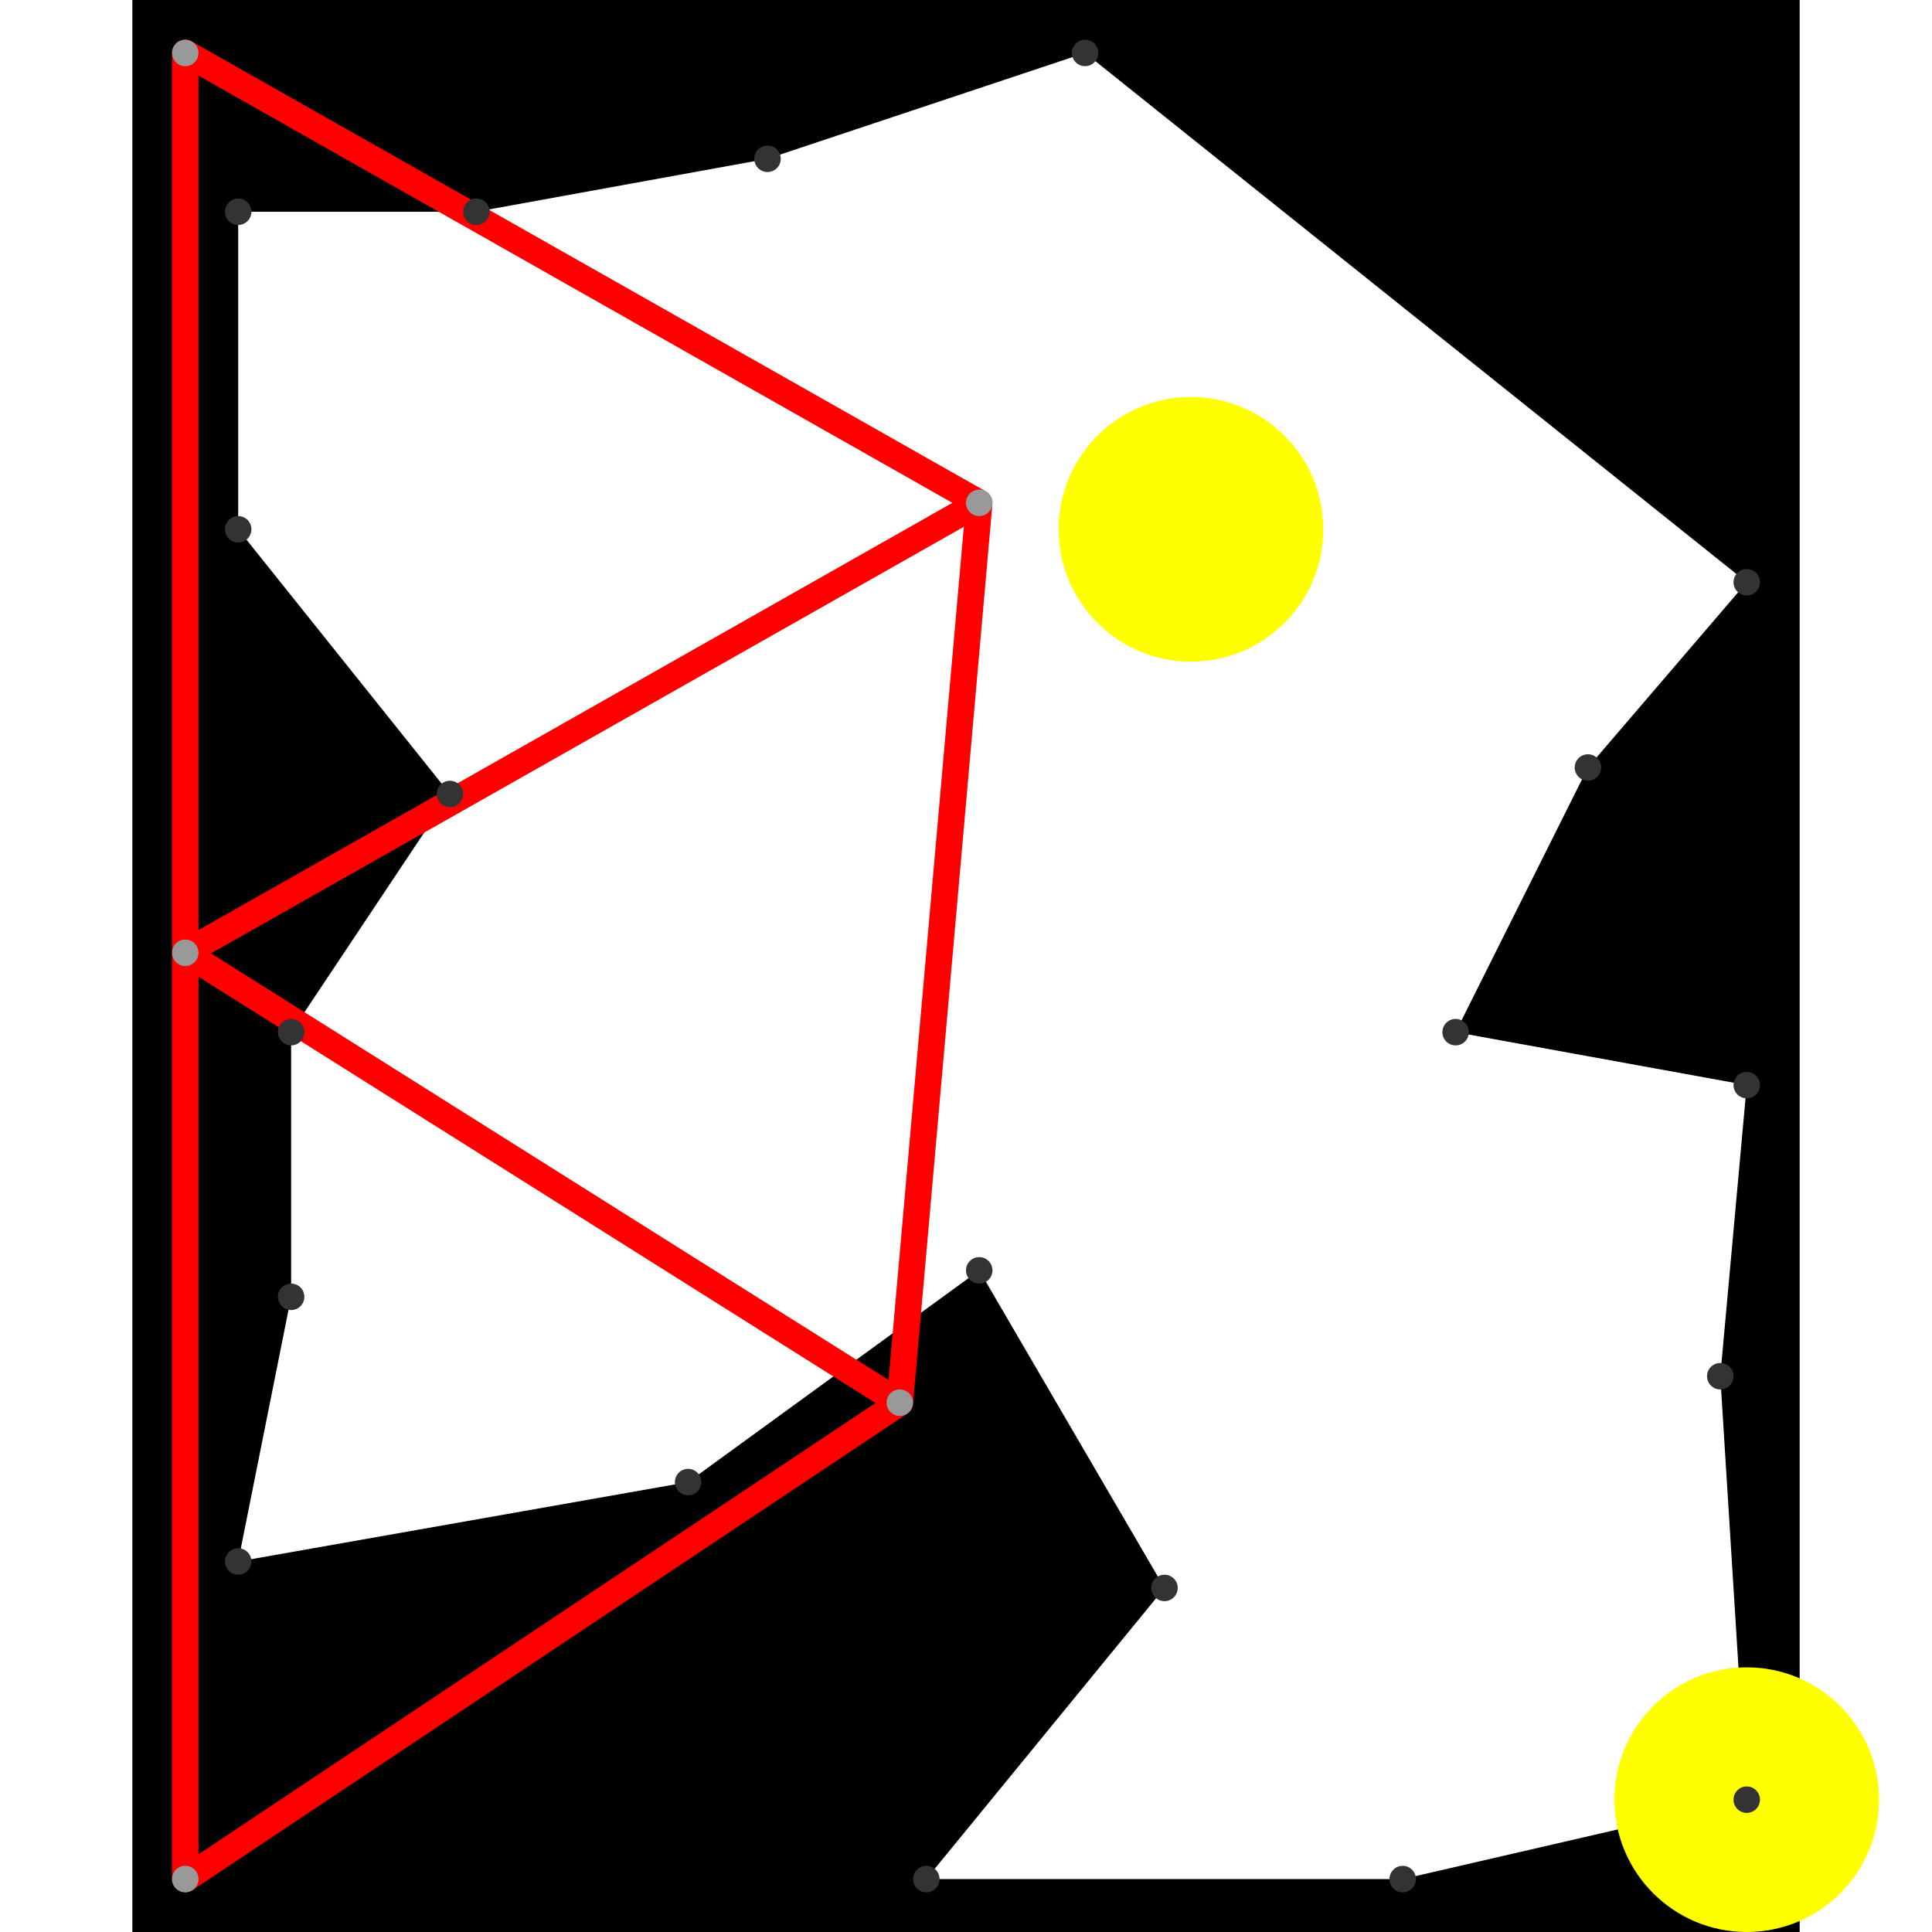 <svg height="500" viewBox="-2 -2 63 73" width="500" xmlns="http://www.w3.org/2000/svg">
<path class="hole" d="M22 4L11 6L2 6L2 18L10 28L4 37L4 47L2 57L19 54L30 46L37 58L28 69L46 69L59 66L58 50L59 39L48 37L53 27L59 20L34 0M-2 -2L61 -2L61 71L-2 71" style="fill:#00000066;fill-rule:evenodd;"/>
<circle cx="59" cy="66" r="5" style="fill:#ffff0066;" title="Globalist"/>
<circle cx="38" cy="18" r="5" style="fill:#ffff0066;" title="WallHack"/>
<path class="ok" d="" style="stroke:#0000ff;stroke-linecap:round"/>
<path class="out" d="M0 0L0 34M0 0L30 17M0 34L0 69M0 34L27 51M0 34L30 17M0 69L27 51M27 51L30 17" style="stroke:#ff0000;stroke-linecap:round"/>
<g fill="#333333">
<circle cx="22" cy="4" r="0.5" tabindex="0">
<title>
hole:0
</title>
</circle>
<circle cx="11" cy="6" r="0.5" tabindex="1">
<title>
hole:1
</title>
</circle>
<circle cx="2" cy="6" r="0.5" tabindex="2">
<title>
hole:2
</title>
</circle>
<circle cx="2" cy="18" r="0.5" tabindex="3">
<title>
hole:3
</title>
</circle>
<circle cx="10" cy="28" r="0.5" tabindex="4">
<title>
hole:4
</title>
</circle>
<circle cx="4" cy="37" r="0.5" tabindex="5">
<title>
hole:5
</title>
</circle>
<circle cx="4" cy="47" r="0.5" tabindex="6">
<title>
hole:6
</title>
</circle>
<circle cx="2" cy="57" r="0.5" tabindex="7">
<title>
hole:7
</title>
</circle>
<circle cx="19" cy="54" r="0.5" tabindex="8">
<title>
hole:8
</title>
</circle>
<circle cx="30" cy="46" r="0.5" tabindex="9">
<title>
hole:9
</title>
</circle>
<circle cx="37" cy="58" r="0.5" tabindex="10">
<title>
hole:10
</title>
</circle>
<circle cx="28" cy="69" r="0.5" tabindex="11">
<title>
hole:11
</title>
</circle>
<circle cx="46" cy="69" r="0.5" tabindex="12">
<title>
hole:12
</title>
</circle>
<circle cx="59" cy="66" r="0.5" tabindex="13">
<title>
hole:13
</title>
</circle>
<circle cx="58" cy="50" r="0.5" tabindex="14">
<title>
hole:14
</title>
</circle>
<circle cx="59" cy="39" r="0.5" tabindex="15">
<title>
hole:15
</title>
</circle>
<circle cx="48" cy="37" r="0.5" tabindex="16">
<title>
hole:16
</title>
</circle>
<circle cx="53" cy="27" r="0.5" tabindex="17">
<title>
hole:17
</title>
</circle>
<circle cx="59" cy="20" r="0.5" tabindex="18">
<title>
hole:18
</title>
</circle>
<circle cx="34" cy="0" r="0.5" tabindex="19">
<title>
hole:19
</title>
</circle>
</g>
<g fill="#999999">
<circle cx="0" cy="0" r="0.5" tabindex="20">
<title>
v:0
</title>
</circle>
<circle cx="0" cy="34" r="0.5" tabindex="21">
<title>
v:1
</title>
</circle>
<circle cx="0" cy="69" r="0.5" tabindex="22">
<title>
v:2
</title>
</circle>
<circle cx="27" cy="51" r="0.5" tabindex="23">
<title>
v:3
</title>
</circle>
<circle cx="30" cy="17" r="0.5" tabindex="24">
<title>
v:4
</title>
</circle>
</g>
</svg>